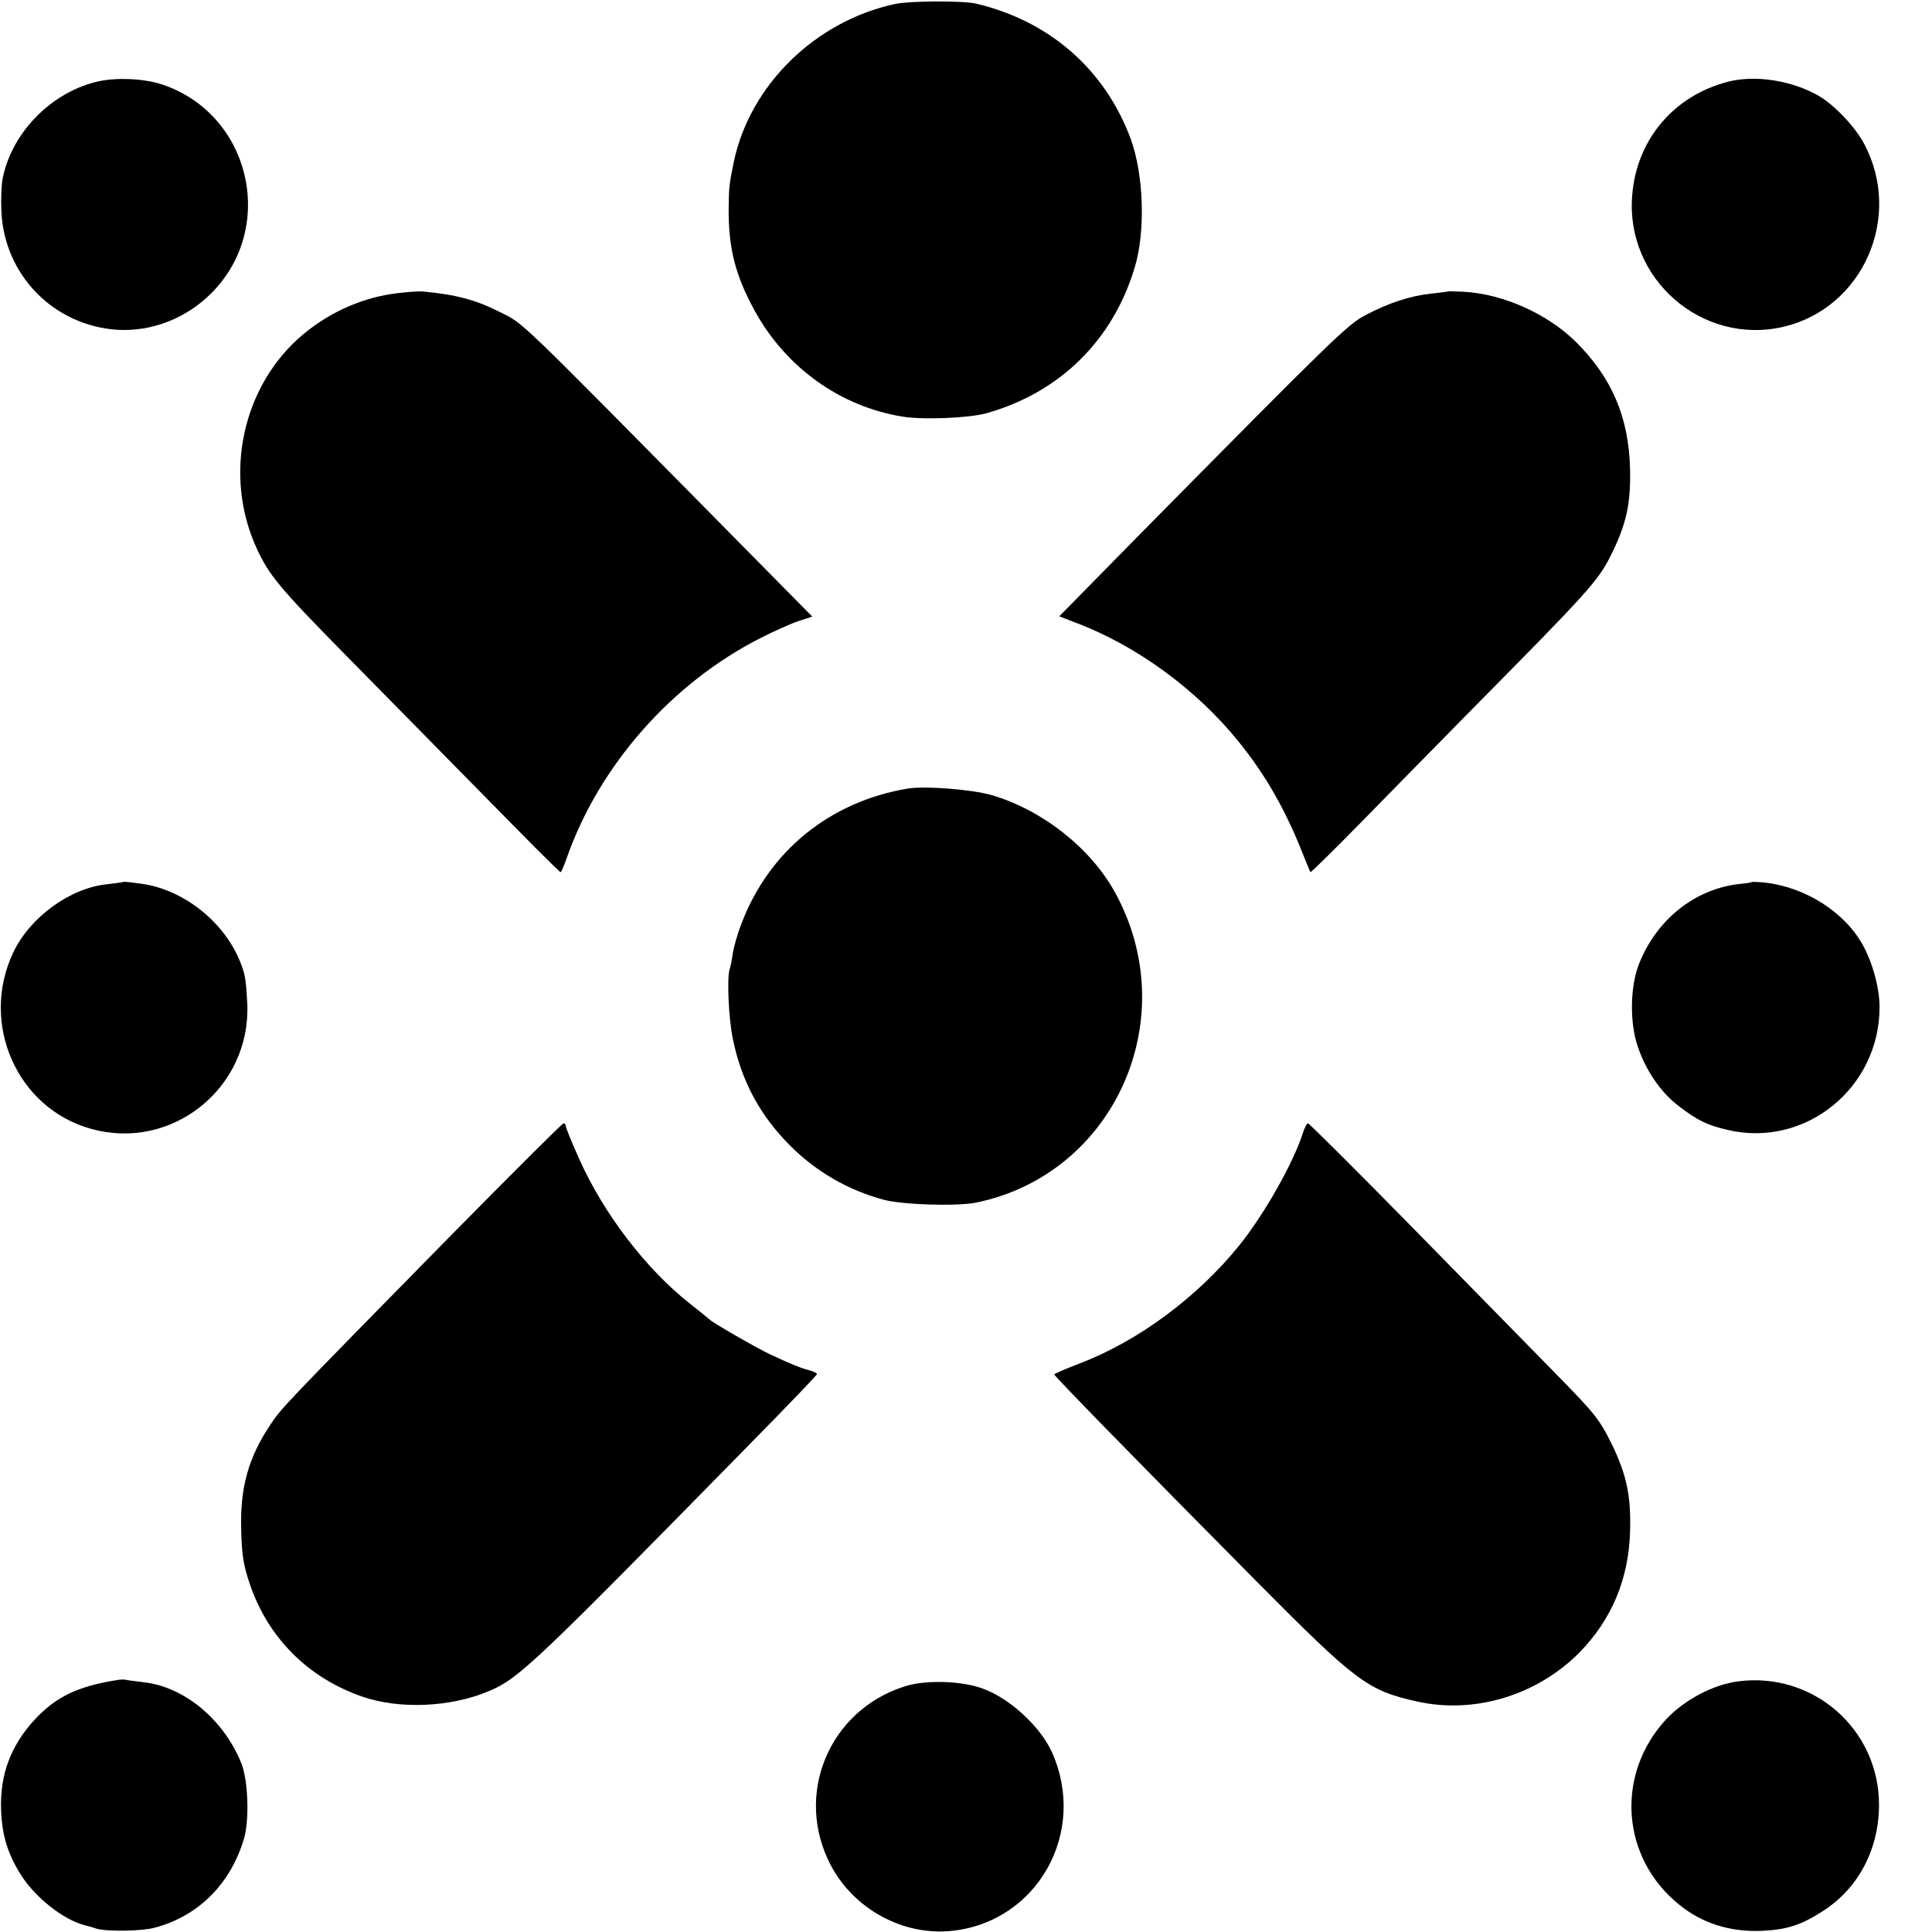 <?xml version="1.0" standalone="no"?>
<!DOCTYPE svg PUBLIC "-//W3C//DTD SVG 20010904//EN"
 "http://www.w3.org/TR/2001/REC-SVG-20010904/DTD/svg10.dtd">
<svg version="1.0" xmlns="http://www.w3.org/2000/svg"
 width="700pt" height="700pt" viewBox="0 0 700 700"
 preserveAspectRatio="xMidYMid meet">
<g transform="translate(0,700) scale(0.1,-0.1)"
fill="#000000" stroke="none">
<path d="M3245 6986 c-289 -61 -527 -293 -586 -571 -17 -84 -18 -91 -19 -170
-1 -145 25 -245 95 -372 113 -205 309 -345 532 -382 75 -13 244 -6 308 12 265
75 457 264 536 527 40 131 33 337 -14 466 -93 252 -294 428 -561 491 -49 11
-235 10 -291 -1z"/>
<path d="M360 6706 c-168 -36 -313 -180 -349 -346 -6 -25 -8 -81 -6 -125 10
-232 190 -415 421 -430 125 -7 250 42 341 134 237 239 140 649 -180 755 -63
21 -159 26 -227 12z"/>
<path d="M6261 6704 c-196 -51 -330 -208 -347 -409 -27 -304 252 -548 548
-479 289 68 434 400 291 665 -32 60 -108 140 -164 172 -98 56 -229 76 -328 51z"/>
<path d="M1442 5938 c-123 -14 -243 -66 -342 -148 -222 -185 -293 -511 -169
-779 44 -95 82 -141 310 -373 112 -114 335 -340 494 -502 160 -163 292 -296
296 -296 3 0 13 24 23 53 118 335 381 633 703 796 45 23 105 50 134 60 l52 17
-299 303 c-786 796 -744 756 -834 801 -87 44 -159 63 -280 74 -14 1 -54 -2
-88 -6z"/>
<path d="M5247 5944 c-1 -1 -30 -4 -63 -8 -74 -8 -152 -33 -237 -78 -65 -34
-115 -83 -826 -803 l-283 -288 59 -23 c219 -82 438 -242 589 -429 99 -122 170
-246 235 -410 13 -33 25 -62 27 -65 1 -2 80 75 175 172 95 97 289 295 432 440
392 396 435 444 478 529 59 117 76 190 73 322 -5 186 -66 329 -197 459 -104
102 -263 173 -407 181 -29 1 -54 2 -55 1z"/>
<path d="M3290 4143 c-283 -47 -503 -226 -603 -488 -15 -38 -29 -88 -32 -110
-3 -22 -8 -47 -11 -55 -11 -31 -4 -180 11 -253 31 -153 98 -278 208 -388 94
-94 209 -161 339 -196 67 -18 260 -24 331 -11 505 101 760 670 505 1128 -89
160 -266 298 -448 350 -72 20 -239 33 -300 23z"/>
<path d="M448 3805 c-2 -2 -30 -5 -62 -9 -133 -14 -278 -120 -338 -247 -122
-258 14 -565 282 -639 293 -82 579 148 566 453 -5 91 -7 107 -29 160 -60 141
-204 254 -354 275 -35 5 -64 8 -65 7z"/>
<path d="M6347 3804 c-1 -1 -22 -5 -47 -7 -160 -19 -297 -128 -361 -288 -33
-82 -35 -214 -5 -301 29 -87 84 -167 149 -216 68 -52 103 -69 177 -86 281 -66
550 152 550 445 0 75 -30 179 -72 244 -74 117 -222 201 -366 209 -13 1 -24 1
-25 0z"/>
<path d="M1634 2524 c-605 -616 -613 -624 -653 -684 -81 -120 -112 -231 -107
-385 2 -89 8 -126 31 -194 66 -195 211 -340 407 -408 135 -47 321 -39 460 20
108 46 160 95 945 895 134 136 243 250 243 253 0 4 -12 10 -27 14 -28 7 -62
20 -143 58 -47 22 -211 116 -220 127 -3 3 -35 29 -72 58 -158 125 -311 325
-399 522 -27 60 -49 114 -49 120 0 5 -4 10 -8 10 -5 0 -188 -183 -408 -406z"/>
<path d="M4720 2893 c-35 -108 -139 -292 -228 -403 -153 -190 -368 -349 -580
-430 -50 -19 -92 -37 -92 -40 0 -6 294 -307 730 -747 365 -368 405 -398 585
-438 207 -46 432 22 586 176 118 120 180 267 185 439 4 128 -12 205 -65 315
-47 95 -60 111 -220 274 -68 69 -292 298 -499 509 -206 210 -379 382 -383 382
-4 0 -13 -17 -19 -37z"/>
<path d="M425 913 c-145 -23 -222 -61 -299 -143 -88 -96 -127 -201 -122 -330
4 -94 25 -160 75 -238 52 -79 149 -156 226 -177 17 -4 37 -10 45 -13 38 -11
163 -9 208 3 159 41 277 158 326 323 20 69 15 210 -9 272 -64 160 -208 279
-355 295 -30 4 -59 7 -65 9 -5 1 -19 1 -30 -1z"/>
<path d="M6297 908 c-91 -12 -194 -67 -260 -137 -185 -200 -164 -502 47 -672
82 -67 183 -99 296 -95 94 4 147 21 228 74 126 82 200 223 200 383 0 274 -239
483 -511 447z"/>
<path d="M3278 890 c-275 -87 -402 -393 -268 -648 84 -159 261 -256 438 -238
310 32 493 356 364 646 -43 97 -161 203 -260 235 -79 26 -202 28 -274 5z"/>
</g>
</svg>
